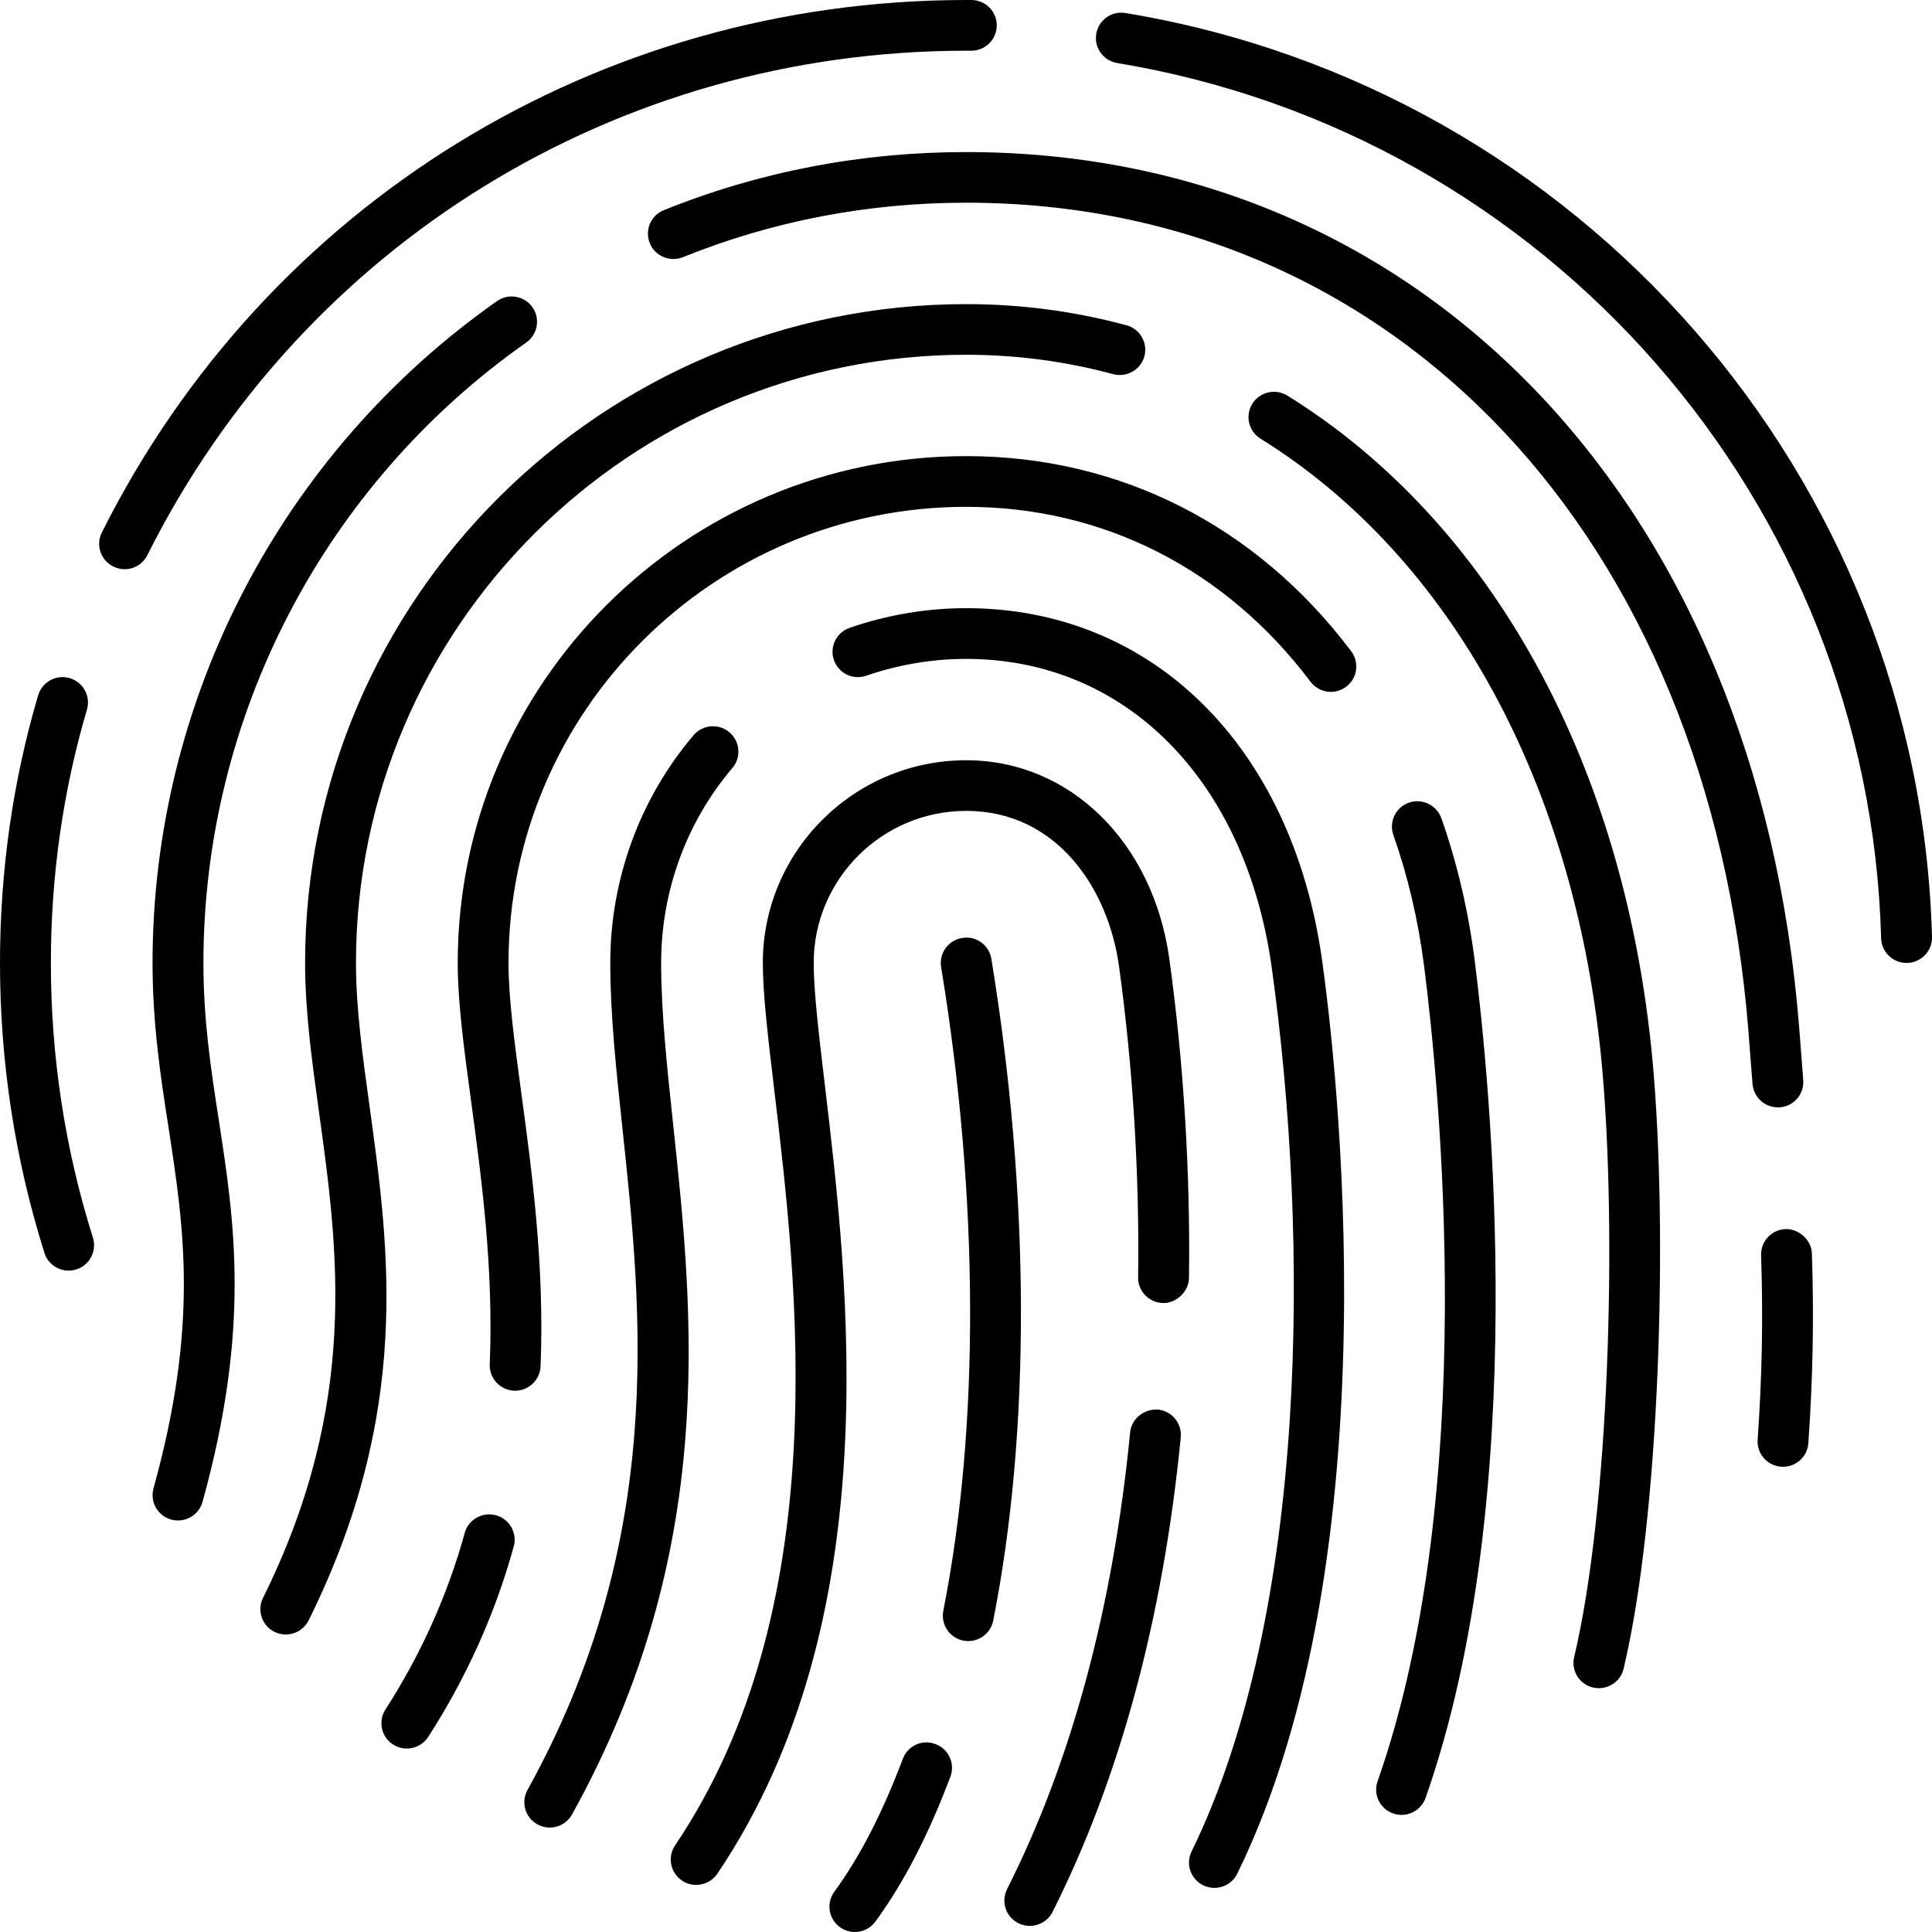 <svg width="24" height="24" viewBox="0 0 24 24" fill="currentColor" xmlns="http://www.w3.org/2000/svg">
  <path 
    d="M10.619 24C10.555 24 10.49 23.98 10.434 23.94C10.293 23.838 10.261 23.641 10.364 23.5C10.683 23.063 10.961 22.523 11.215 21.849C11.276 21.686 11.458 21.602 11.621 21.666C11.785 21.726 11.867 21.908 11.806 22.071C11.532 22.798 11.228 23.386 10.875 23.87C10.813 23.955 10.717 24 10.619 24ZM12.792 23.924C12.745 23.924 12.696 23.914 12.651 23.891C12.495 23.813 12.432 23.624 12.51 23.468C13.312 21.878 13.826 19.968 14.039 17.793C14.056 17.62 14.212 17.502 14.384 17.51C14.557 17.527 14.684 17.681 14.668 17.854C14.447 20.106 13.911 22.09 13.075 23.751C13.02 23.861 12.908 23.924 12.792 23.924ZM15.085 23.452C15.039 23.452 14.992 23.442 14.947 23.42C14.791 23.344 14.726 23.156 14.802 23C16.255 20.03 16.268 15.373 15.796 12.006C15.468 9.685 13.979 8.185 12.003 8.185C11.584 8.185 11.166 8.255 10.76 8.394C10.595 8.451 10.416 8.364 10.359 8.199C10.302 8.035 10.39 7.856 10.555 7.799C11.027 7.637 11.514 7.555 12.003 7.555C14.313 7.555 16.047 9.268 16.422 11.918C16.59 13.114 17.326 19.277 15.37 23.275C15.315 23.387 15.202 23.452 15.085 23.452ZM8.648 23.415C8.588 23.415 8.526 23.398 8.472 23.361C8.327 23.264 8.289 23.069 8.386 22.924C10.383 19.963 9.904 15.941 9.618 13.538C9.539 12.873 9.476 12.348 9.476 11.962C9.476 10.573 10.61 9.444 12.003 9.444C13.29 9.444 14.328 10.462 14.527 11.92C14.704 13.204 14.788 14.572 14.77 15.876C14.767 16.05 14.607 16.19 14.45 16.187C14.275 16.184 14.136 16.042 14.138 15.868C14.156 14.594 14.074 13.258 13.901 12.005C13.77 11.044 13.132 10.073 12.003 10.073C10.958 10.073 10.108 10.921 10.108 11.962C10.108 12.311 10.171 12.845 10.245 13.464C10.541 15.954 11.038 20.121 8.911 23.276C8.85 23.366 8.75 23.415 8.648 23.415ZM6.829 22.703C6.777 22.703 6.725 22.69 6.676 22.663C6.524 22.579 6.468 22.388 6.553 22.235C8.276 19.126 7.975 16.302 7.734 14.034C7.655 13.297 7.581 12.601 7.581 11.962C7.581 10.922 7.949 9.917 8.616 9.133C8.729 9 8.929 8.984 9.061 9.097C9.194 9.209 9.211 9.408 9.098 9.54C8.527 10.211 8.213 11.071 8.213 11.962C8.213 12.568 8.285 13.247 8.362 13.967C8.613 16.324 8.926 19.257 7.106 22.54C7.048 22.644 6.94 22.703 6.829 22.703ZM17.411 22.545C17.376 22.545 17.341 22.54 17.306 22.527C17.141 22.47 17.055 22.29 17.113 22.127C18.385 18.51 17.877 13.462 17.691 12.002C17.617 11.428 17.488 10.88 17.309 10.373C17.251 10.209 17.337 10.029 17.502 9.971C17.665 9.914 17.846 9.999 17.905 10.164C18.099 10.713 18.238 11.304 18.318 11.922C18.508 13.418 19.027 18.588 17.709 22.334C17.663 22.464 17.541 22.545 17.411 22.545ZM5.054 21.721C4.995 21.721 4.936 21.705 4.883 21.671C4.736 21.577 4.694 21.383 4.788 21.236C5.229 20.551 5.56 19.814 5.773 19.043C5.819 18.875 5.992 18.778 6.161 18.823C6.329 18.869 6.428 19.043 6.382 19.21C6.153 20.042 5.795 20.837 5.32 21.576C5.259 21.67 5.158 21.721 5.054 21.721ZM19.862 20.971C19.838 20.971 19.813 20.969 19.789 20.963C19.619 20.923 19.514 20.753 19.555 20.584C19.992 18.744 20.087 15.306 19.901 13.25C19.582 9.767 18.035 6.924 15.658 5.449C15.51 5.357 15.465 5.163 15.557 5.015C15.649 4.868 15.844 4.823 15.992 4.914C18.538 6.494 20.193 9.512 20.53 13.193C20.721 15.299 20.621 18.83 20.169 20.729C20.135 20.874 20.005 20.971 19.862 20.971ZM12.029 20.386C12.008 20.386 11.988 20.384 11.967 20.38C11.796 20.347 11.685 20.181 11.718 20.01C12.171 17.722 12.162 14.882 11.691 12.013C11.663 11.841 11.78 11.679 11.952 11.652C12.126 11.621 12.287 11.74 12.315 11.911C12.797 14.852 12.805 17.772 12.338 20.132C12.308 20.282 12.176 20.386 12.029 20.386ZM3.55 20.304C3.503 20.304 3.455 20.294 3.41 20.272C3.254 20.195 3.19 20.006 3.267 19.85C4.463 17.439 4.199 15.526 3.966 13.838C3.876 13.186 3.79 12.57 3.79 11.962C3.79 7.449 7.474 3.778 12.003 3.778C12.679 3.778 13.349 3.866 13.994 4.041C14.162 4.086 14.261 4.259 14.216 4.427C14.17 4.595 13.995 4.692 13.828 4.648C13.237 4.488 12.623 4.407 12.003 4.407C7.823 4.407 4.422 7.796 4.422 11.962C4.422 12.527 4.505 13.122 4.592 13.752C4.837 15.529 5.116 17.544 3.834 20.129C3.778 20.24 3.666 20.304 3.55 20.304ZM2.211 18.888C2.183 18.888 2.155 18.884 2.127 18.877C1.959 18.83 1.86 18.657 1.907 18.489C2.47 16.455 2.287 15.264 2.093 14.003C1.995 13.373 1.895 12.721 1.895 11.962C1.895 8.697 3.495 5.624 6.173 3.741C6.316 3.64 6.513 3.674 6.614 3.816C6.714 3.958 6.68 4.154 6.537 4.255C4.026 6.02 2.527 8.902 2.527 11.962C2.527 12.673 2.619 13.273 2.717 13.908C2.913 15.179 3.115 16.493 2.516 18.657C2.477 18.796 2.35 18.888 2.211 18.888ZM22.149 18.221C22.142 18.221 22.134 18.221 22.127 18.22C21.953 18.208 21.822 18.057 21.834 17.884C21.889 17.1 21.903 16.372 21.877 15.593C21.872 15.419 22.008 15.273 22.183 15.268C22.338 15.263 22.503 15.397 22.508 15.572C22.535 16.374 22.52 17.122 22.464 17.928C22.452 18.094 22.314 18.221 22.149 18.221ZM6.4 17.276C6.395 17.276 6.391 17.276 6.387 17.276C6.213 17.269 6.077 17.122 6.084 16.948C6.132 15.753 5.983 14.646 5.851 13.671C5.762 13.013 5.686 12.445 5.686 11.962C5.686 8.491 8.52 5.666 12.003 5.666C13.908 5.666 15.607 6.527 16.785 8.09C16.89 8.23 16.862 8.427 16.722 8.531C16.583 8.637 16.385 8.607 16.28 8.469C15.224 7.068 13.705 6.296 12.003 6.296C8.868 6.296 6.317 8.838 6.317 11.962C6.317 12.402 6.391 12.951 6.477 13.587C6.606 14.538 6.766 15.723 6.715 16.974C6.708 17.143 6.568 17.276 6.4 17.276ZM0.853 15.784C0.718 15.784 0.594 15.698 0.552 15.564C0.186 14.404 0 13.192 0 11.962C0 10.82 0.159 9.702 0.474 8.637C0.523 8.471 0.699 8.375 0.866 8.424C1.034 8.474 1.129 8.648 1.08 8.815C0.783 9.822 0.632 10.881 0.632 11.962C0.632 13.128 0.808 14.276 1.154 15.374C1.206 15.54 1.114 15.718 0.948 15.769C0.916 15.779 0.884 15.784 0.853 15.784ZM22.085 13.756C21.924 13.756 21.786 13.633 21.771 13.47C21.761 13.355 21.752 13.237 21.743 13.117L21.72 12.813C21.231 6.655 17.326 2.518 12.003 2.518C10.779 2.518 9.595 2.746 8.483 3.195C8.321 3.259 8.137 3.182 8.072 3.021C8.006 2.86 8.084 2.676 8.246 2.611C9.433 2.132 10.697 1.889 12.003 1.889C17.675 1.889 21.834 6.258 22.35 12.762L22.4 13.413C22.416 13.587 22.288 13.74 22.114 13.755C22.104 13.756 22.095 13.756 22.085 13.756ZM23.684 11.962C23.513 11.962 23.373 11.827 23.368 11.656C23.223 6.241 19.231 1.669 13.878 0.783C13.706 0.754 13.589 0.592 13.618 0.421C13.646 0.25 13.807 0.132 13.982 0.162C19.633 1.097 23.846 5.924 24 11.639C24.005 11.813 23.867 11.957 23.692 11.962C23.69 11.962 23.687 11.962 23.684 11.962ZM1.548 7.071C1.5 7.071 1.452 7.06 1.407 7.037C1.251 6.96 1.187 6.771 1.265 6.615C3.309 2.535 7.423 0 12.003 0H12.066C12.241 0 12.382 0.141 12.382 0.315C12.382 0.489 12.241 0.63 12.066 0.63H12.003C7.664 0.63 3.766 3.031 1.83 6.897C1.775 7.007 1.664 7.071 1.548 7.071Z" 
  />
</svg>
